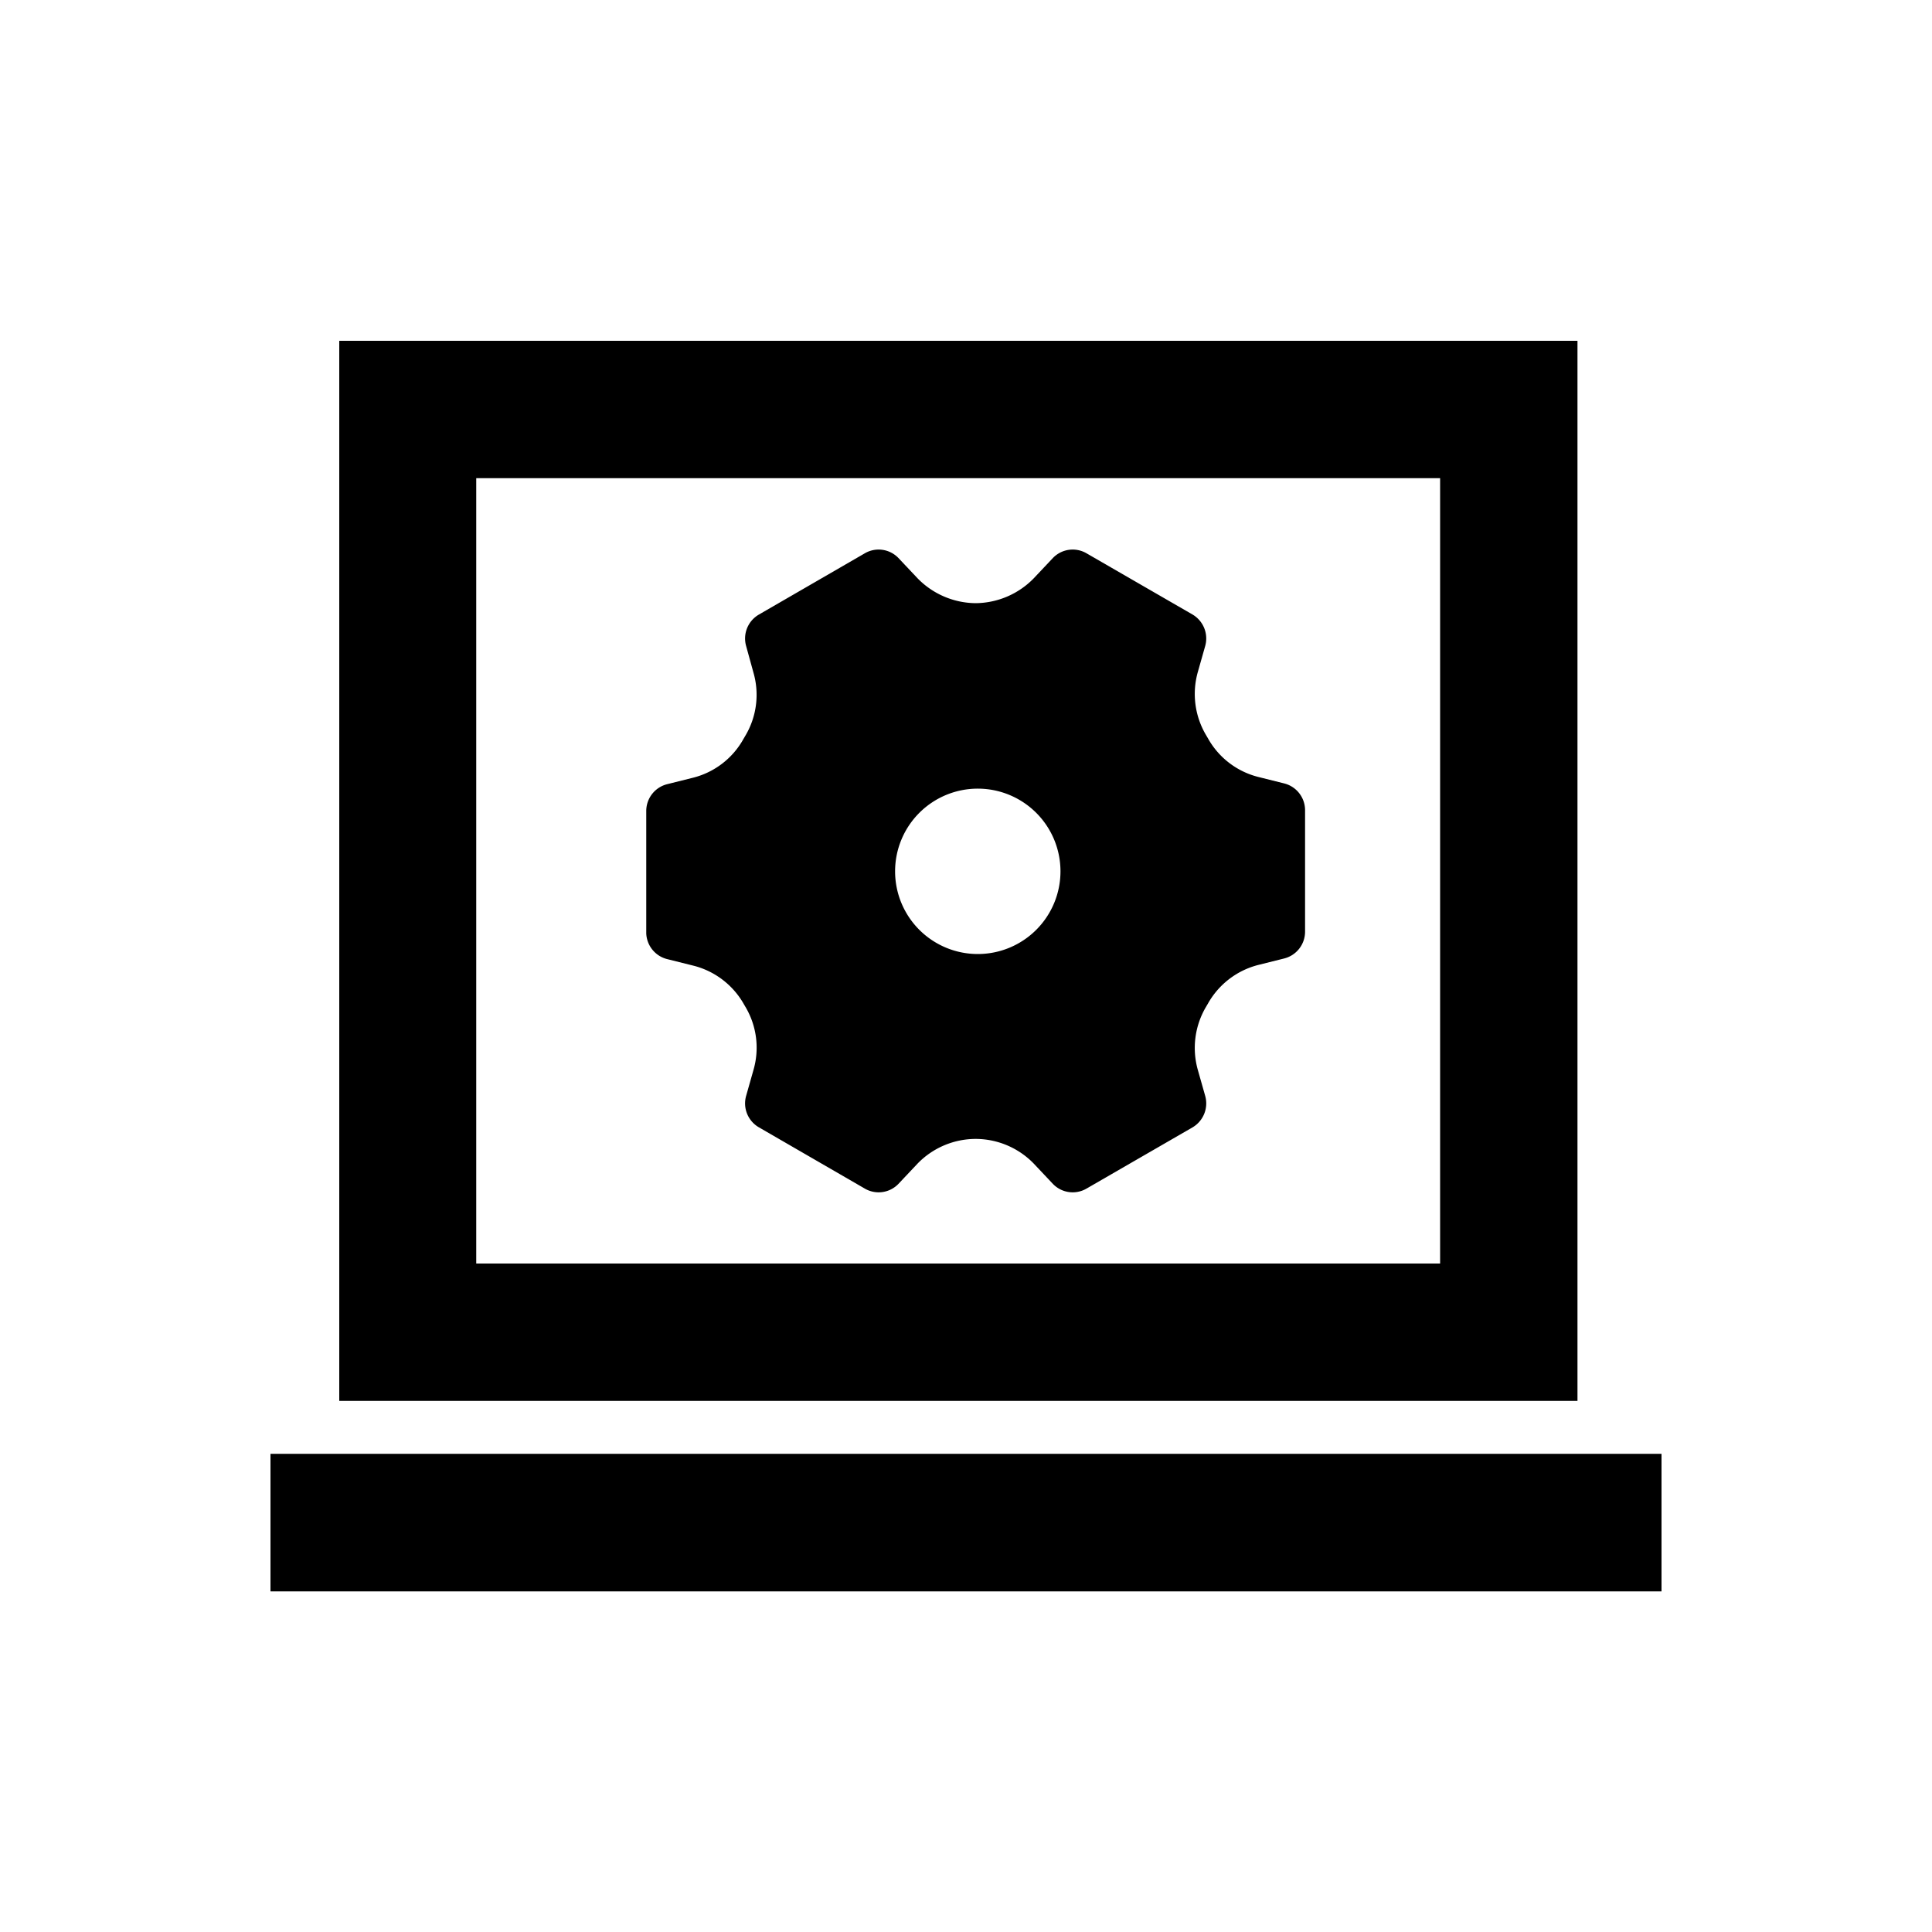 <svg id="Fill" xmlns="http://www.w3.org/2000/svg" viewBox="0 0 100 100"><path d="M81.65,17.64H17.56V72.51H81.65Zm-57,47.76V24.75H74.54V65.4Z"/><rect x="14" y="75.25" width="72" height="7.12"/><path id="Fill-v2" d="M34.56,49.65l1.36.34a4.17,4.17,0,0,1,2.59,2l.1.17A4.14,4.14,0,0,1,39,55.38l-.38,1.34a1.43,1.43,0,0,0,.66,1.63l5.48,3.17a1.42,1.42,0,0,0,1.74-.24l1-1.06a4.2,4.2,0,0,1,3-1.27h0a4.2,4.2,0,0,1,3,1.27l1,1.06a1.42,1.42,0,0,0,1.74.24l5.49-3.17a1.44,1.44,0,0,0,.65-1.63l-.38-1.34a4.18,4.18,0,0,1,.42-3.26l.1-.17a4.17,4.17,0,0,1,2.59-2l1.36-.34a1.43,1.43,0,0,0,1.08-1.38V41.93a1.43,1.43,0,0,0-1.08-1.38l-1.36-.34a4.14,4.14,0,0,1-2.59-2l-.1-.17a4.18,4.18,0,0,1-.42-3.26l.38-1.34a1.44,1.44,0,0,0-.65-1.63l-5.49-3.17a1.42,1.42,0,0,0-1.74.24l-1,1.06a4.25,4.25,0,0,1-3,1.28h0a4.25,4.25,0,0,1-3-1.28l-1-1.06a1.42,1.42,0,0,0-1.74-.24l-5.48,3.17a1.43,1.43,0,0,0-.66,1.63L39,34.82a4.14,4.14,0,0,1-.42,3.26l-.1.17a4.14,4.14,0,0,1-2.59,2l-1.36.34a1.43,1.43,0,0,0-1.08,1.38v6.34A1.43,1.43,0,0,0,34.56,49.65Zm16.06-8.83a4.28,4.28,0,1,1-4.29,4.28A4.28,4.28,0,0,1,50.62,40.82Z"/></svg>